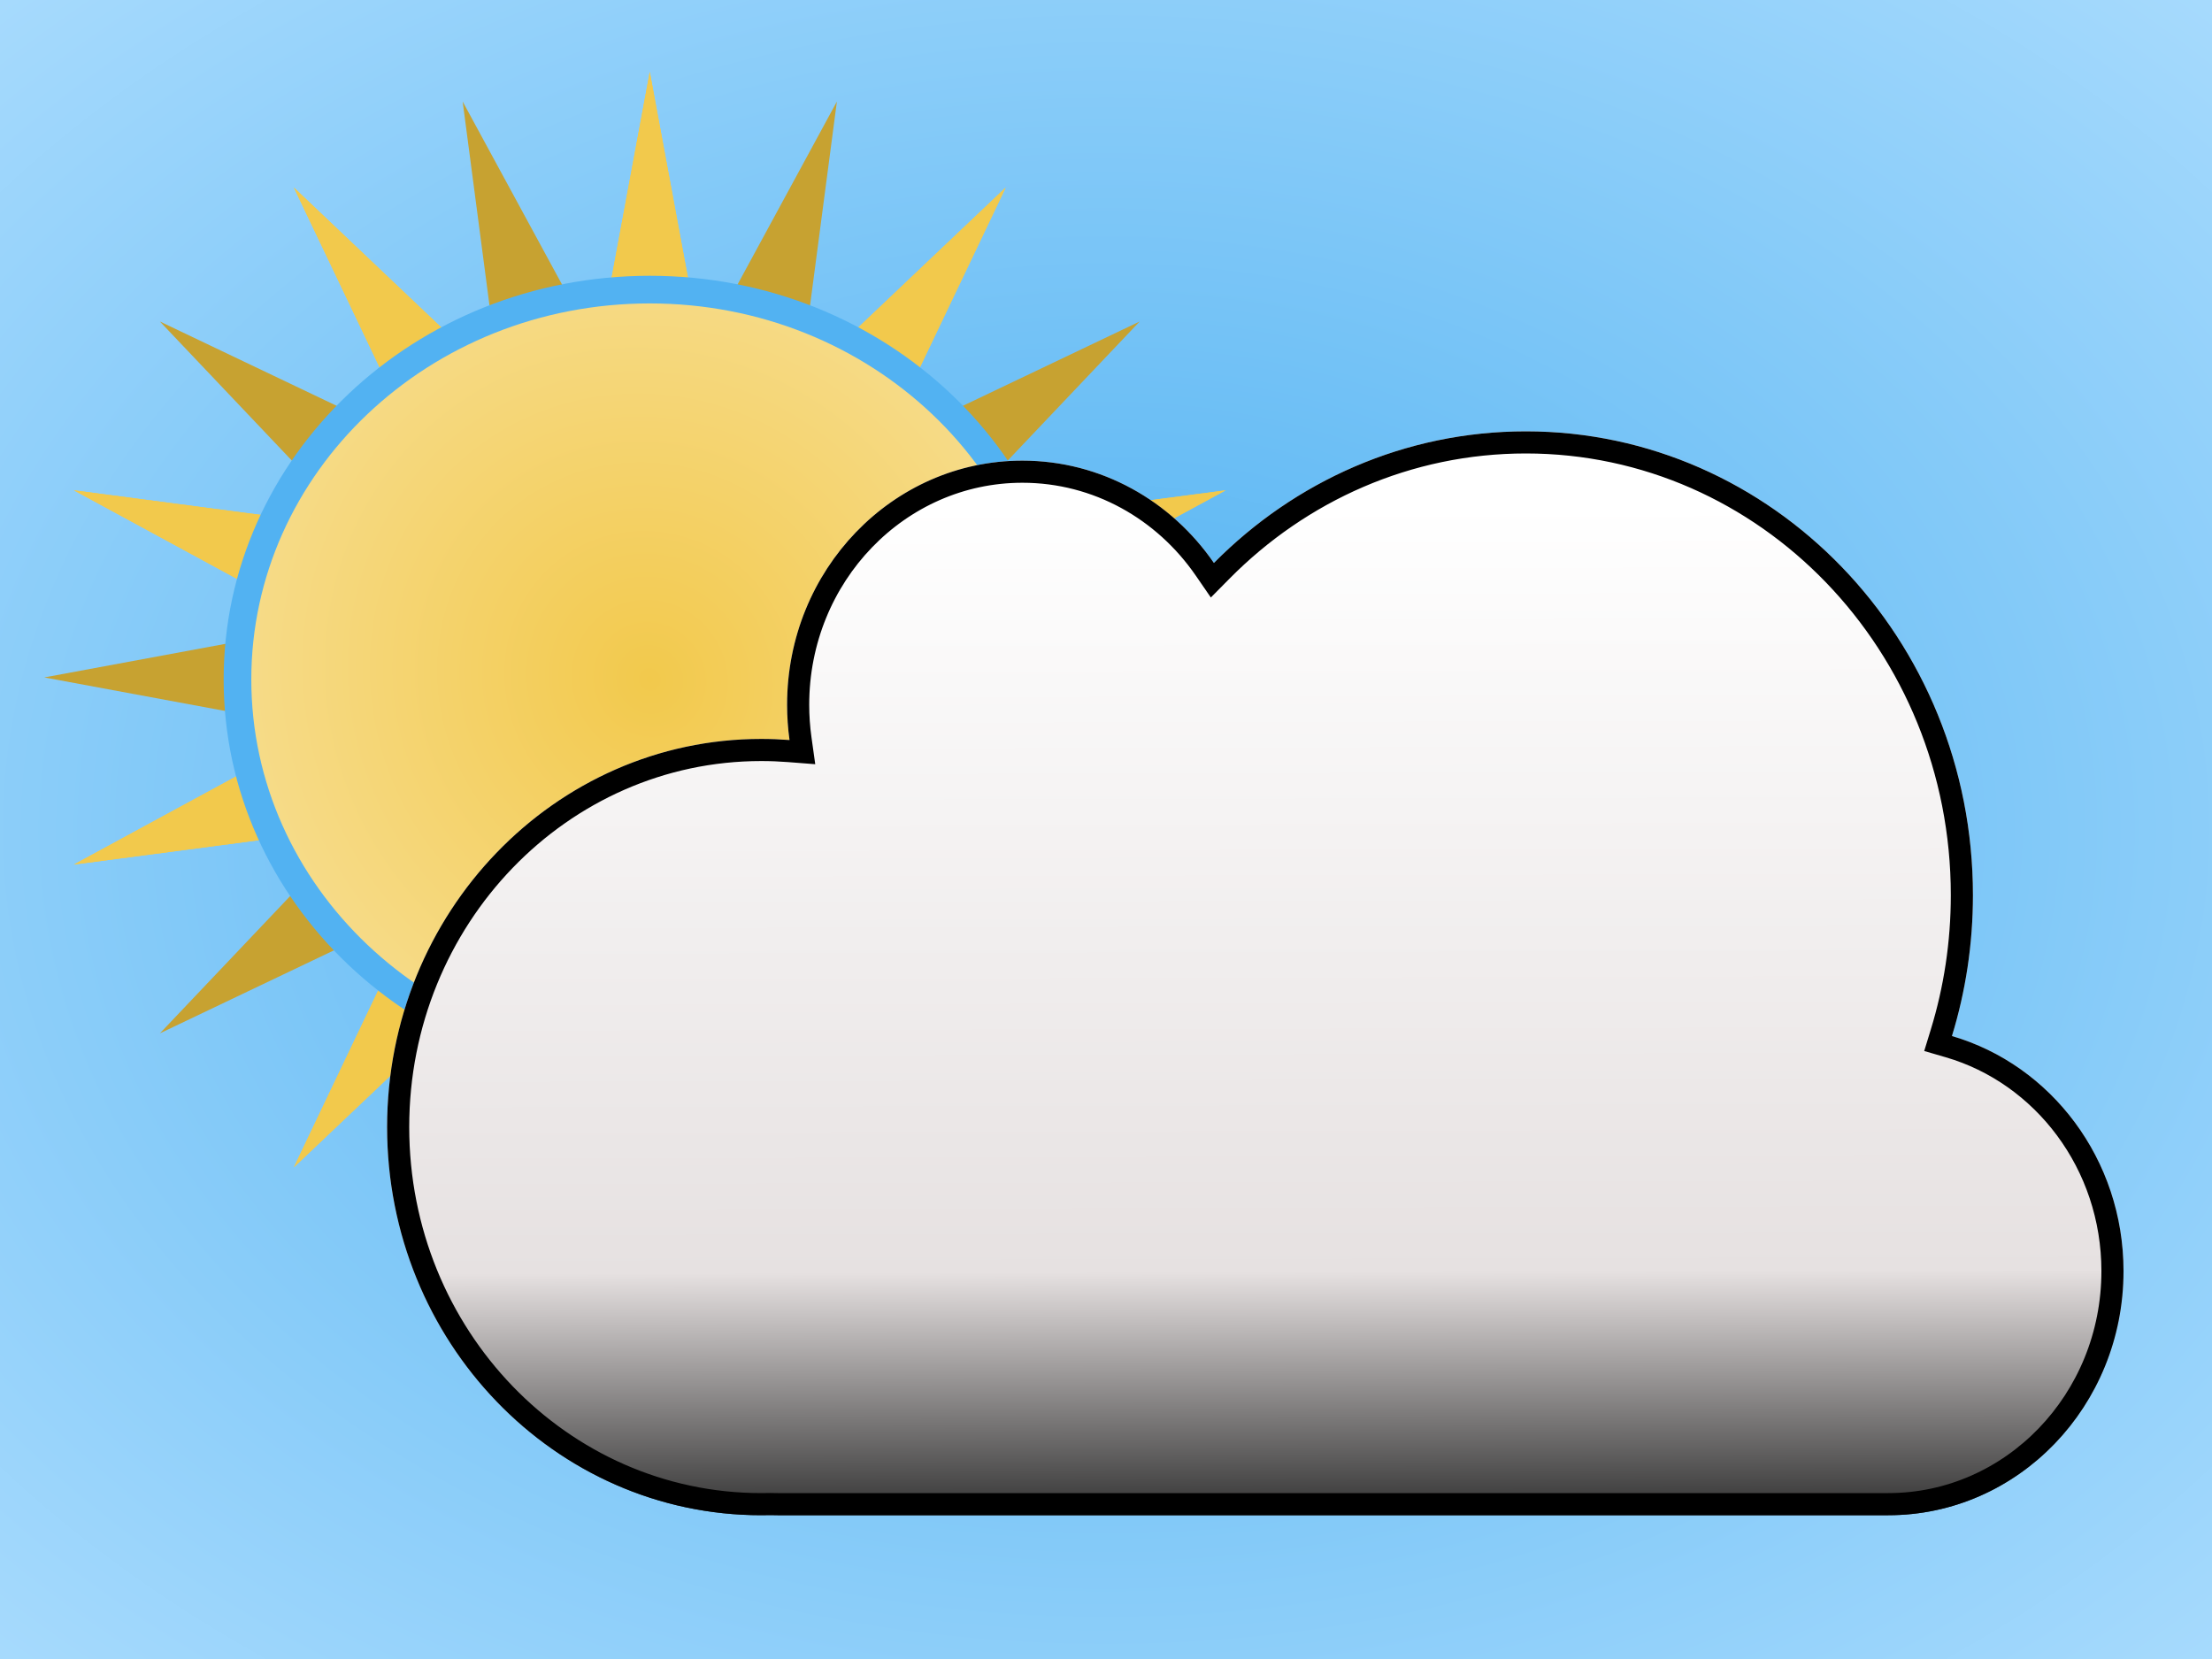<svg width="400" height="300" viewBox="0 0 400 300" fill="none" xmlns="http://www.w3.org/2000/svg">
<rect width="400" height="300" fill="white"/>
<rect width="400" height="300" fill="url(#paint0_radial)"/>
<path d="M117.5 13L130.425 82.722L181.862 33.913L151.337 97.916L221.641 88.663L159.325 122.5L221.641 156.337L151.337 147.084L181.862 211.087L130.425 162.278L117.5 232L104.575 162.278L53.138 211.087L83.663 147.084L13.359 156.337L75.675 122.5L13.359 88.663L83.663 97.916L53.138 33.913L104.575 82.722L117.5 13Z" fill="#F2C94C"/>
<path d="M8 122.5L77.722 109.575L28.913 58.138L92.916 88.663L83.663 18.359L117.5 80.675L151.337 18.359L142.084 88.663L206.087 58.138L157.278 109.575L227 122.5L157.278 135.425L206.087 186.862L142.084 156.337L151.337 226.641L117.5 164.325L83.663 226.641L92.916 156.337L28.913 186.862L77.722 135.425L8 122.5Z" fill="#C7A231"/>
<path d="M117.5 13L130.425 82.722L181.862 33.913L151.337 97.916L221.641 88.663L159.325 122.5L221.641 156.337L151.337 147.084L181.862 211.087L130.425 162.278L117.5 232L104.575 162.278L53.138 211.087L83.663 147.084L13.359 156.337L75.675 122.5L13.359 88.663L83.663 97.916L53.138 33.913L104.575 82.722L117.5 13Z" fill="#F2C94C"/>
<path d="M192.056 122.869C192.056 161.679 158.805 193.369 117.5 193.369C76.195 193.369 42.944 161.679 42.944 122.869C42.944 84.058 76.195 52.369 117.5 52.369C158.805 52.369 192.056 84.058 192.056 122.869Z" fill="url(#paint1_radial)" stroke="#52B2F2" stroke-width="5"/>
<g filter="url(#filter0_d)">
<path d="M352.973 183.349C355.439 175.315 356.77 166.756 356.77 157.874C356.77 111.552 320.576 74 275.93 74C253.984 74 234.082 83.072 219.516 97.799C211.799 86.598 199.16 79.297 184.878 79.297C161.38 79.297 142.331 99.061 142.331 123.441C142.331 125.608 142.481 127.737 142.771 129.82C141.081 129.688 139.373 129.622 137.65 129.622C100.288 129.622 70 161.046 70 199.811C70 238.575 100.288 270 137.65 270C138.206 270 138.759 269.993 139.312 269.979C139.749 269.993 140.188 270 140.629 270H341.453C364.951 270 384 250.236 384 225.856C384 205.618 370.874 188.561 352.973 183.349Z" fill="url(#paint2_linear)"/>
<path d="M351.061 182.762L350.466 184.702L352.414 185.269C369.443 190.227 382 206.488 382 225.856C382 249.202 363.777 268 341.453 268H140.629C140.209 268 139.791 267.993 139.375 267.98L139.318 267.978L139.262 267.98C138.726 267.993 138.189 268 137.65 268C101.461 268 72 237.541 72 199.811C72 162.081 101.461 131.622 137.65 131.622C139.321 131.622 140.978 131.686 142.617 131.814L145.096 132.006L144.752 129.543C144.475 127.552 144.331 125.515 144.331 123.441C144.331 100.096 162.553 81.297 184.878 81.297C198.455 81.297 210.497 88.235 217.869 98.934L219.239 100.923L220.937 99.206C235.151 84.835 254.551 76 275.93 76C319.403 76 354.77 112.586 354.77 157.874C354.77 166.555 353.469 174.917 351.061 182.762Z" stroke="black" stroke-width="4"/>
</g>
<defs>
<filter id="filter0_d" x="66" y="74" width="322" height="204" filterUnits="userSpaceOnUse" color-interpolation-filters="sRGB">
<feFlood flood-opacity="0" result="BackgroundImageFix"/>
<feColorMatrix in="SourceAlpha" type="matrix" values="0 0 0 0 0 0 0 0 0 0 0 0 0 0 0 0 0 0 127 0"/>
<feOffset dy="4"/>
<feGaussianBlur stdDeviation="2"/>
<feColorMatrix type="matrix" values="0 0 0 0 0 0 0 0 0 0 0 0 0 0 0 0 0 0 0.25 0"/>
<feBlend mode="normal" in2="BackgroundImageFix" result="effect1_dropShadow"/>
<feBlend mode="normal" in="SourceGraphic" in2="effect1_dropShadow" result="shape"/>
</filter>
<radialGradient id="paint0_radial" cx="0" cy="0" r="1" gradientUnits="userSpaceOnUse" gradientTransform="translate(200 150) rotate(90) scale(250 333.333)">
<stop stop-color="#4DB0F1"/>
<stop offset="1" stop-color="#B7E2FF"/>
</radialGradient>
<radialGradient id="paint1_radial" cx="0" cy="0" r="1" gradientUnits="userSpaceOnUse" gradientTransform="translate(117.5 122.869) rotate(143.268) scale(213.913 225.797)">
<stop stop-color="#F2C94C"/>
<stop offset="1" stop-color="white"/>
</radialGradient>
<linearGradient id="paint2_linear" x1="226.575" y1="87.243" x2="227.033" y2="270" gradientUnits="userSpaceOnUse">
<stop stop-color="white"/>
<stop offset="0.759" stop-color="#E6E1E1"/>
<stop offset="1" stop-color="#333333"/>
</linearGradient>
</defs>
</svg>
